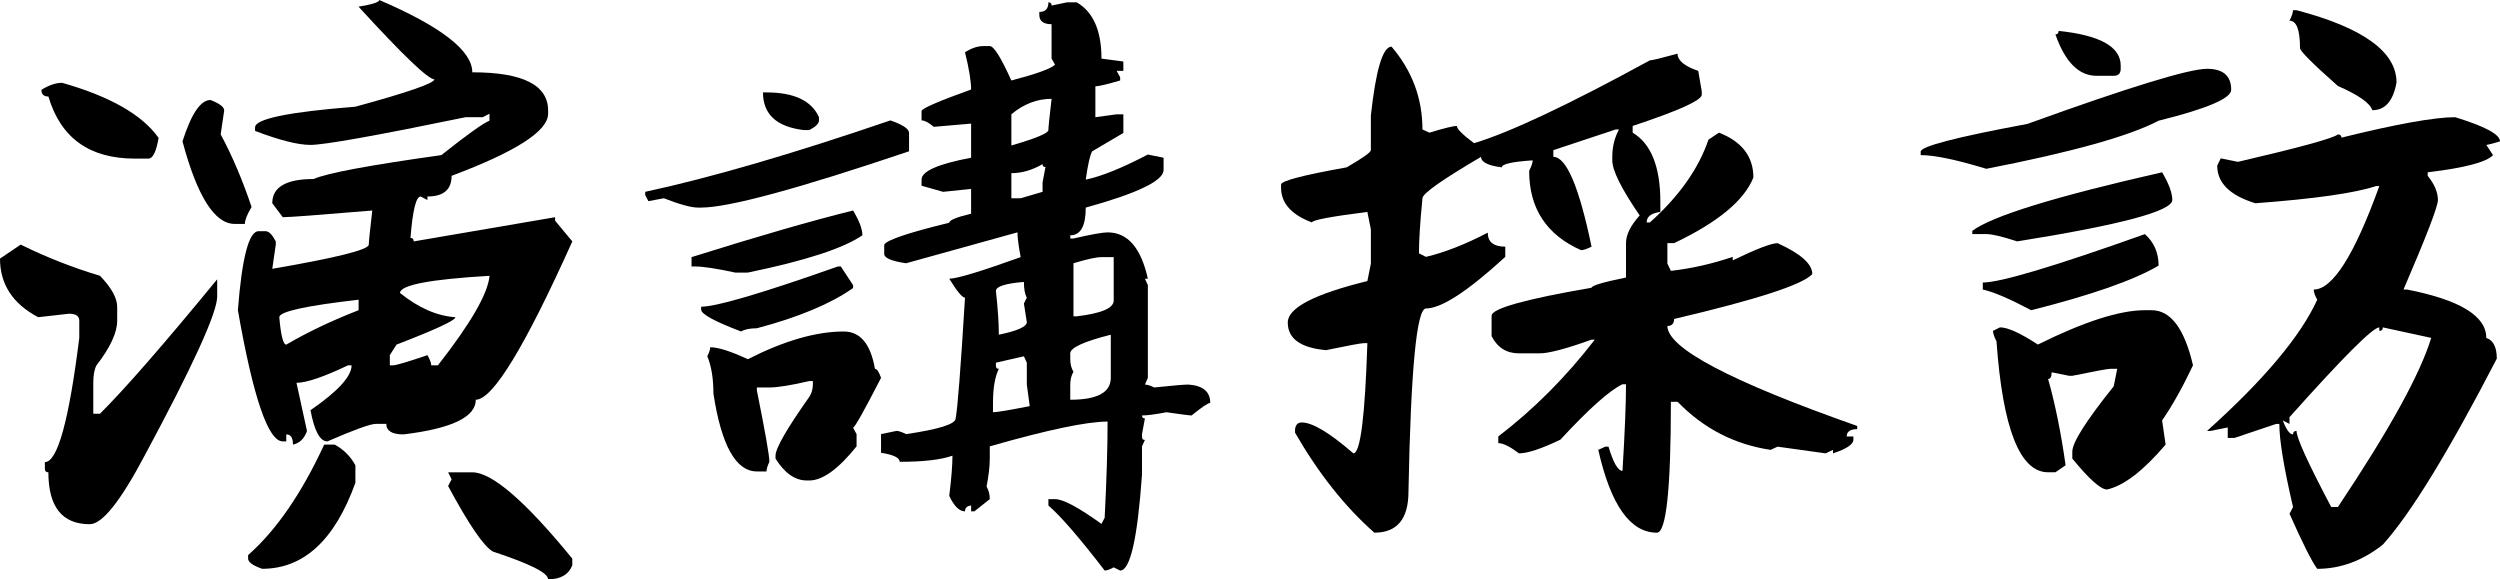 <?xml version="1.0" encoding="utf-8"?>
<!-- Generator: Adobe Illustrator 16.0.0, SVG Export Plug-In . SVG Version: 6.00 Build 0)  -->
<!DOCTYPE svg PUBLIC "-//W3C//DTD SVG 1.1//EN" "http://www.w3.org/Graphics/SVG/1.1/DTD/svg11.dtd">
<svg version="1.1" xmlns="http://www.w3.org/2000/svg" xmlns:xlink="http://www.w3.org/1999/xlink" x="0px" y="0px"
	 width="133.984px" height="31.047px" viewBox="0 0 133.984 31.047" enable-background="new 0 0 133.984 31.047"
	 xml:space="preserve">
<g id="圖層_1">
	<g>
		<g>
			<path d="M1.109,13.109c1.375,0.678,2.791,1.234,4.25,1.672c0.614,0.637,0.922,1.193,0.922,1.672v0.734
				c0,0.637-0.37,1.434-1.109,2.391C5.057,19.787,5,20.1,5,20.516v1.656h0.359c1.322-1.313,3.416-3.713,6.281-7.203v0.922
				c0,0.865-1.292,3.699-3.875,8.5c-1.303,2.469-2.287,3.703-2.953,3.703c-1.479,0-2.219-0.928-2.219-2.781
				c-0.125,0-0.188-0.063-0.188-0.188v-0.359c0.677,0,1.291-2.219,1.844-6.656v-0.922c0-0.25-0.183-0.375-0.547-0.375L2.047,17
				C0.682,16.281,0,15.234,0,13.859L1.109,13.109z M3.328,4.438C5.9,5.168,7.625,6.152,8.5,7.391C8.375,8.131,8.192,8.5,7.953,8.5
				H7.219c-2.428,0-3.969-1.109-4.625-3.328c-0.25,0-0.375-0.119-0.375-0.359C2.625,4.563,2.994,4.438,3.328,4.438z M11.281,5.359
				c0.489,0.188,0.734,0.375,0.734,0.563l-0.188,1.281c0.614,1.137,1.166,2.434,1.656,3.891c-0.24,0.396-0.359,0.699-0.359,0.906
				h-0.547c-1.073,0-2.006-1.473-2.797-4.422C10.25,6.1,10.75,5.359,11.281,5.359z M20.328,0c3.322,1.428,4.984,2.719,4.984,3.875
				c2.708,0,4.063,0.684,4.063,2.047v0.172c0,0.928-1.725,2.037-5.172,3.328c0,0.74-0.433,1.109-1.297,1.109v0.188l-0.359-0.188
				c-0.25,0-0.433,0.74-0.547,2.219c0.114,0,0.172,0.063,0.172,0.188l7.578-1.297v0.188l0.922,1.109
				c-2.542,5.656-4.266,8.484-5.172,8.484c0,0.928-1.292,1.547-3.875,1.859c-0.615,0-0.922-0.188-0.922-0.563h-0.563
				c-0.292,0-1.156,0.313-2.594,0.938c-0.396,0-0.698-0.557-0.906-1.672c1.469-1.01,2.203-1.813,2.203-2.406h-0.188
				c-1.313,0.625-2.234,0.938-2.766,0.938l0.563,2.578c-0.136,0.406-0.386,0.652-0.75,0.734c0-0.363-0.12-0.547-0.359-0.547v0.375
				h-0.188c-0.781,0-1.584-2.344-2.406-7.031c0.219-2.822,0.588-4.234,1.109-4.234h0.375c0.177,0,0.359,0.184,0.547,0.547v0.172
				l-0.188,1.297c3.447-0.594,5.172-1.025,5.172-1.297c0-0.145,0.063-0.754,0.188-1.828c-2.844,0.24-4.443,0.359-4.797,0.359
				l-0.563-0.75c0-0.863,0.739-1.297,2.219-1.297c0.688-0.313,2.969-0.738,6.844-1.281c1.375-1.094,2.234-1.707,2.578-1.844V6.094
				l-0.359,0.188h-0.922c-4.803,0.99-7.573,1.484-8.313,1.484c-0.667,0-1.656-0.25-2.969-0.75V6.828
				c0-0.457,1.791-0.828,5.375-1.109c2.822-0.77,4.234-1.26,4.234-1.469c-0.334,0-1.688-1.297-4.063-3.891
				C19.958,0.234,20.328,0.115,20.328,0z M17.938,23.828c0.479,0.262,0.849,0.631,1.109,1.109v0.938
				c-1.104,3.072-2.771,4.609-5,4.609c-0.5-0.178-0.75-0.359-0.75-0.547V29.75c1.51-1.334,2.869-3.307,4.078-5.922H17.938z
				 M14.969,17c0.083,0.98,0.208,1.469,0.375,1.469c1.135-0.666,2.427-1.281,3.875-1.844v-0.563
				C16.385,16.387,14.969,16.699,14.969,17z M21.438,15.703c1,0.803,1.989,1.234,2.969,1.297c0,0.168-1.053,0.656-3.156,1.469
				l-0.359,0.563v0.547h0.172c0.166,0,0.781-0.182,1.844-0.547c0.135,0.24,0.203,0.422,0.203,0.547h0.359
				c1.76-2.25,2.682-3.848,2.766-4.797C23.036,14.969,21.438,15.277,21.438,15.703z M24.016,25.313h1.297
				c1.052,0,2.838,1.541,5.359,4.625v0.359c-0.198,0.5-0.631,0.75-1.297,0.75c0-0.344-0.984-0.838-2.953-1.484
				c-0.49-0.271-1.292-1.443-2.406-3.516l0.188-0.359L24.016,25.313z"/>
			<path d="M47.719,6.453c0.666,0.23,1,0.453,1,0.672v0.984c-5.959,2.012-9.672,3.016-11.141,3.016h-0.172
				c-0.365,0-0.975-0.166-1.828-0.5l-0.828,0.156l-0.172-0.328v-0.172C38.067,9.531,42.447,8.256,47.719,6.453z M45.719,11.281
				c0.333,0.553,0.5,0.996,0.5,1.328c-1.011,0.699-3.058,1.365-6.141,2h-0.672c-1-0.219-1.725-0.328-2.172-0.328h-0.172v-0.5
				C40.604,12.668,43.489,11.834,45.719,11.281z M45.063,14.281l0.656,1v0.156c-1.198,0.844-2.917,1.563-5.156,2.156
				c-0.375,0-0.656,0.059-0.844,0.172c-1.428-0.541-2.141-0.932-2.141-1.172v-0.156c0.813,0,3.255-0.719,7.328-2.156H45.063z
				 M45.219,17.766c0.885,0,1.442,0.668,1.672,2c0.104,0,0.213,0.162,0.328,0.484c-0.906,1.762-1.406,2.652-1.5,2.672l0.188,0.344
				v0.656c-0.979,1.219-1.823,1.828-2.531,1.828h-0.141c-0.625,0-1.183-0.391-1.672-1.172v-0.156c0-0.395,0.604-1.447,1.813-3.156
				c0.125-0.197,0.188-0.416,0.188-0.656v-0.188h-0.188c-0.99,0.23-1.703,0.344-2.141,0.344h-0.672v0.156
				c0.447,2.219,0.672,3.496,0.672,3.828c-0.104,0.219-0.156,0.391-0.156,0.516h-0.516c-1.125,0-1.901-1.391-2.328-4.172
				c0-0.813-0.109-1.479-0.328-2c0.104-0.207,0.156-0.369,0.156-0.484c0.427,0,1.099,0.215,2.016,0.641
				C42.025,18.262,43.739,17.766,45.219,17.766z M40.891,4.953h0.188c1.479,0,2.416,0.443,2.813,1.328v0.172
				c0,0.168-0.172,0.34-0.516,0.516h-0.313C41.614,6.793,40.891,6.121,40.891,4.953z M56.188,0.125c0.114,0,0.172,0.059,0.172,0.172
				l0.828-0.172h0.516c0.885,0.512,1.328,1.516,1.328,3.016l1.172,0.156v0.5h-0.359l0.188,0.344v0.172
				c-0.709,0.209-1.151,0.313-1.328,0.313v1.656l1.141-0.156h0.359v1l-1.672,0.984c-0.115,0.199-0.229,0.703-0.344,1.516
				c0.822-0.166,1.932-0.613,3.328-1.344l0.844,0.172v0.656c0,0.574-1.391,1.246-4.172,2.016c0,0.99-0.276,1.484-0.828,1.484v0.172
				h0.172c0.947-0.219,1.557-0.328,1.828-0.328c1.072,0,1.791,0.828,2.156,2.484h-0.156l0.156,0.344v4.969l-0.156,0.359
				c0.114,0,0.281,0.053,0.5,0.156c0.989-0.104,1.599-0.156,1.828-0.156c0.781,0.053,1.172,0.381,1.172,0.984
				c-0.115,0-0.448,0.225-1,0.672c-0.104,0-0.553-0.057-1.344-0.172c-0.604,0.115-1.042,0.172-1.313,0.172
				c0,0.105,0.052,0.156,0.156,0.156l-0.156,0.844v0.156c0,0.105,0.052,0.156,0.156,0.156l-0.156,0.344v1.5
				c-0.24,3.438-0.631,5.156-1.172,5.156l-0.344-0.172c-0.209,0.115-0.37,0.172-0.484,0.172c-1.354-1.76-2.359-2.922-3.016-3.484
				V26.75h0.359c0.427,0,1.255,0.443,2.484,1.328l0.172-0.328c0.104-2.041,0.156-3.76,0.156-5.156c-1.115,0-3.219,0.443-6.313,1.328
				v0.656c0,0.406-0.058,0.906-0.172,1.5c0.114,0.199,0.172,0.422,0.172,0.672l-0.828,0.656h-0.172v-0.313
				c-0.219,0.021-0.328,0.125-0.328,0.313c-0.303,0-0.584-0.275-0.844-0.828c0.114-0.938,0.172-1.656,0.172-2.156
				c-0.615,0.219-1.558,0.328-2.828,0.328c0-0.219-0.334-0.379-1-0.484v-1l0.828-0.172c0.114,0,0.286,0.059,0.516,0.172
				c1.771-0.26,2.656-0.541,2.656-0.844c0.104-0.551,0.271-2.707,0.5-6.469c-0.146,0-0.428-0.338-0.844-1.016
				c0.406,0,1.682-0.385,3.828-1.156c-0.115-0.604-0.172-1.047-0.172-1.328l-5.969,1.656c-0.781-0.113-1.172-0.281-1.172-0.5v-0.5
				c0.146-0.25,1.307-0.641,3.484-1.172c0-0.135,0.391-0.297,1.172-0.484v-1.328l-1.5,0.156l-1.156-0.328V9.625
				c0-0.447,0.885-0.838,2.656-1.172V6.625l-2,0.172c-0.271-0.229-0.49-0.344-0.656-0.344v-0.5c0-0.135,0.885-0.52,2.656-1.156
				c0-0.447-0.109-1.113-0.328-2c0.354-0.219,0.682-0.328,0.984-0.328h0.344c0.219,0,0.604,0.615,1.156,1.844
				c1.322-0.344,2.104-0.625,2.344-0.844l-0.188-0.328V1.297c-0.438,0-0.656-0.166-0.656-0.5V0.641
				C56.025,0.641,56.188,0.469,56.188,0.125z M53.375,19.438v0.172c0,0.105,0.052,0.156,0.156,0.156
				c-0.209,0.428-0.313,1.037-0.313,1.828v0.5c0.197,0,0.854-0.109,1.969-0.328l-0.156-1.156v-1.172l-0.156-0.344L53.375,19.438z
				 M53.375,15.594c0.104,0.949,0.156,1.73,0.156,2.344c1-0.207,1.5-0.432,1.5-0.672l-0.156-1l0.156-0.313
				c-0.104-0.188-0.156-0.469-0.156-0.844C53.875,15.193,53.375,15.355,53.375,15.594z M54.203,6.125v1.672
				c1.322-0.385,1.984-0.66,1.984-0.828c0-0.145,0.057-0.703,0.172-1.672C55.578,5.297,54.859,5.574,54.203,6.125z M54.203,9.281
				v1.344h0.5l1.172-0.344v-0.5l0.156-0.828c-0.104,0-0.156-0.051-0.156-0.156C55.313,9.121,54.755,9.281,54.203,9.281z
				 M57.359,18.938v0.313c0,0.262,0.057,0.484,0.172,0.672c-0.115,0.199-0.172,0.428-0.172,0.688v0.813
				c1.447,0,2.172-0.391,2.172-1.172v-2.313C58.083,18.303,57.359,18.637,57.359,18.938z M57.531,14.109v2.844h0.172
				c1.322-0.156,1.984-0.438,1.984-0.844v-2.328h-0.656C58.75,13.781,58.25,13.891,57.531,14.109z"/>
			<path d="M74.578,2.5c1.104,1.293,1.656,2.771,1.656,4.438l0.375,0.172c0.781-0.238,1.271-0.359,1.469-0.359
				c0,0.156,0.307,0.465,0.922,0.922c1.906-0.572,5.047-2.051,9.422-4.438c0.114,0,0.609-0.119,1.484-0.359
				c0,0.365,0.369,0.672,1.109,0.922l0.188,1.094v0.203C91.15,5.396,89.916,5.949,87.5,6.75v0.359
				c0.989,0.594,1.484,1.828,1.484,3.703v0.547c-0.49,0.063-0.734,0.25-0.734,0.563h0.172c1.563-1.395,2.609-2.875,3.141-4.438
				l0.563-0.375c1.229,0.48,1.844,1.281,1.844,2.406c-0.49,1.23-1.906,2.402-4.25,3.516h-0.359v1.094l0.188,0.391
				c1.104-0.125,2.208-0.375,3.313-0.75v0.188c1.271-0.613,2.072-0.922,2.406-0.922c1.239,0.563,1.859,1.115,1.859,1.656
				c-0.5,0.563-2.969,1.365-7.406,2.406c0,0.25-0.12,0.375-0.359,0.375c0,1.188,3.391,2.975,10.172,5.359V23
				c-0.375,0-0.563,0.131-0.563,0.391h0.359v0.172c0,0.25-0.365,0.496-1.094,0.734v-0.188l-0.391,0.188l-2.578-0.359l-0.375,0.172
				c-1.938-0.291-3.6-1.15-4.984-2.578h-0.359c0,4.678-0.25,7.016-0.75,7.016c-1.428,0-2.475-1.479-3.141-4.438l0.375-0.172h0.172
				c0.26,0.865,0.51,1.297,0.75,1.297c0.125-2.041,0.188-3.588,0.188-4.641h-0.188c-0.688,0.324-1.797,1.313-3.328,2.969
				c-1.021,0.49-1.761,0.734-2.219,0.734c-0.479-0.363-0.85-0.547-1.109-0.547v-0.359c1.906-1.457,3.63-3.188,5.172-5.188h-0.172
				c-1.365,0.49-2.292,0.734-2.781,0.734h-1.109c-0.667,0-1.156-0.307-1.469-0.922v-1.094c0-0.385,1.786-0.885,5.359-1.5
				c0-0.113,0.614-0.297,1.844-0.547v-1.844c0-0.447,0.244-0.941,0.734-1.484c-0.979-1.426-1.469-2.41-1.469-2.953V8.406
				c0-0.531,0.119-1.02,0.359-1.469h-0.172L83.25,8.047v0.359c0.697,0,1.38,1.605,2.047,4.813c-0.25,0.125-0.438,0.188-0.563,0.188
				c-1.854-0.822-2.781-2.238-2.781-4.25c0.125-0.25,0.188-0.438,0.188-0.563c-1.104,0.074-1.656,0.199-1.656,0.375
				c-0.74-0.094-1.109-0.281-1.109-0.563c-2.094,1.23-3.141,1.969-3.141,2.219c-0.125,1.262-0.188,2.246-0.188,2.953l0.375,0.188
				c1.01-0.238,2.114-0.672,3.313-1.297c0,0.5,0.313,0.75,0.938,0.75v0.547c-2.011,1.844-3.428,2.766-4.25,2.766
				c-0.5,0-0.813,3.271-0.938,9.813c0,1.469-0.609,2.203-1.828,2.203c-1.573-1.385-2.99-3.172-4.25-5.359V23
				c0.031-0.238,0.15-0.359,0.359-0.359c0.572,0,1.494,0.553,2.766,1.656c0.375,0,0.625-1.969,0.75-5.906h-0.188
				c-0.146,0-0.823,0.125-2.031,0.375c-1.365-0.125-2.047-0.619-2.047-1.484c0-0.781,1.422-1.52,4.266-2.219l0.188-0.938v-1.828
				l-0.188-0.938c-1.979,0.25-2.969,0.438-2.969,0.563c-1.104-0.416-1.656-1.035-1.656-1.859V9.891c0-0.197,1.172-0.504,3.516-0.922
				c0.864-0.5,1.297-0.807,1.297-0.922V6.188C73.739,3.73,74.109,2.5,74.578,2.5z"/>
			<path d="M118.281,3.688c0.864,0,1.297,0.375,1.297,1.125c0,0.459-1.297,1.012-3.891,1.656c-1.563,0.824-4.641,1.684-9.234,2.578
				c-1.604-0.488-2.776-0.734-3.516-0.734V8.125c0-0.281,1.906-0.775,5.719-1.484C114.104,4.672,117.313,3.688,118.281,3.688z
				 M115.875,9.234c0.364,0.615,0.547,1.109,0.547,1.484c0,0.594-2.771,1.334-8.313,2.219c-0.792-0.26-1.344-0.391-1.656-0.391
				h-0.75v-0.172C106.744,11.584,110.135,10.537,115.875,9.234z M114.953,12.547c0.489,0.438,0.734,1,0.734,1.688
				c-1.323,0.781-3.6,1.578-6.828,2.391c-1.156-0.613-2.021-0.984-2.594-1.109v-0.375C107.203,15.141,110.099,14.277,114.953,12.547
				z M114.953,16.625h0.359c1.021,0,1.76,0.984,2.219,2.953c-0.563,1.188-1.115,2.172-1.656,2.953l0.188,1.297
				c-1.198,1.406-2.245,2.209-3.141,2.406c-0.334,0-0.953-0.551-1.859-1.656v-0.375c0-0.488,0.739-1.656,2.219-3.5l0.188-0.938
				h-0.359c-0.146,0-0.828,0.125-2.047,0.375h-0.172l-0.938-0.188c0,0.24-0.063,0.359-0.188,0.359
				c0.375,1.324,0.688,2.865,0.938,4.625l-0.547,0.375h-0.391c-1.511,0-2.433-2.338-2.766-7.016
				c-0.125-0.25-0.188-0.438-0.188-0.563l0.375-0.188c0.416,0,1.094,0.309,2.031,0.922C111.688,17.24,113.599,16.625,114.953,16.625
				z M110.328,1.656c2.219,0.23,3.328,0.85,3.328,1.859v0.172c0,0.25-0.125,0.375-0.375,0.375h-0.922
				c-0.948,0-1.683-0.738-2.203-2.219C110.271,1.844,110.328,1.781,110.328,1.656z M131.578,6.281
				c1.604,0.49,2.406,0.922,2.406,1.297c-0.428,0.125-0.672,0.188-0.734,0.188l0.359,0.547c-0.344,0.375-1.511,0.684-3.5,0.922
				v0.188c0.364,0.449,0.547,0.881,0.547,1.297c0,0.344-0.615,1.943-1.844,4.797H129c2.833,0.553,4.25,1.418,4.25,2.594
				c0.375,0.125,0.563,0.496,0.563,1.109c-2.594,5.012-4.631,8.334-6.109,9.969c-1.094,0.865-2.266,1.297-3.516,1.297
				c-0.292-0.396-0.787-1.381-1.484-2.953l0.188-0.359c-0.49-2.104-0.734-3.588-0.734-4.453h-0.172l-2.234,0.75h-0.359v-0.563
				l-0.922,0.188h-0.188c3.041-2.729,5.01-5.072,5.906-7.031c-0.125-0.229-0.188-0.41-0.188-0.547c1.01,0,2.182-1.848,3.516-5.547
				h-0.172c-1.125,0.375-3.281,0.684-6.469,0.922c-1.365-0.416-2.047-1.088-2.047-2.016l0.188-0.391l0.922,0.188
				c3.313-0.77,5.099-1.26,5.359-1.469c0.125,0,0.188,0.059,0.188,0.172C128.442,6.646,130.474,6.281,131.578,6.281z
				 M122.703,22.719l-0.359-0.188c0.188,0.5,0.369,0.75,0.547,0.75c0-0.125,0.063-0.188,0.188-0.188
				c0,0.375,0.619,1.734,1.859,4.078h0.359c2.75-4.113,4.416-7.135,5-9.063l-2.594-0.563c0,0.125-0.063,0.188-0.188,0.188v-0.188
				c-0.344,0-1.948,1.605-4.813,4.813V22.719z M122.891,0.547h0.188c3.572,0.938,5.359,2.23,5.359,3.875
				c-0.178,0.99-0.609,1.484-1.297,1.484c-0.125-0.385-0.74-0.816-1.844-1.297c-1.354-1.197-2.031-1.875-2.031-2.031
				c0-0.979-0.188-1.469-0.563-1.469C122.828,0.859,122.891,0.672,122.891,0.547z"/>
		</g>
	</g>
</g>
<g id="footer">
</g>
<g id="header">
</g>
</svg>

